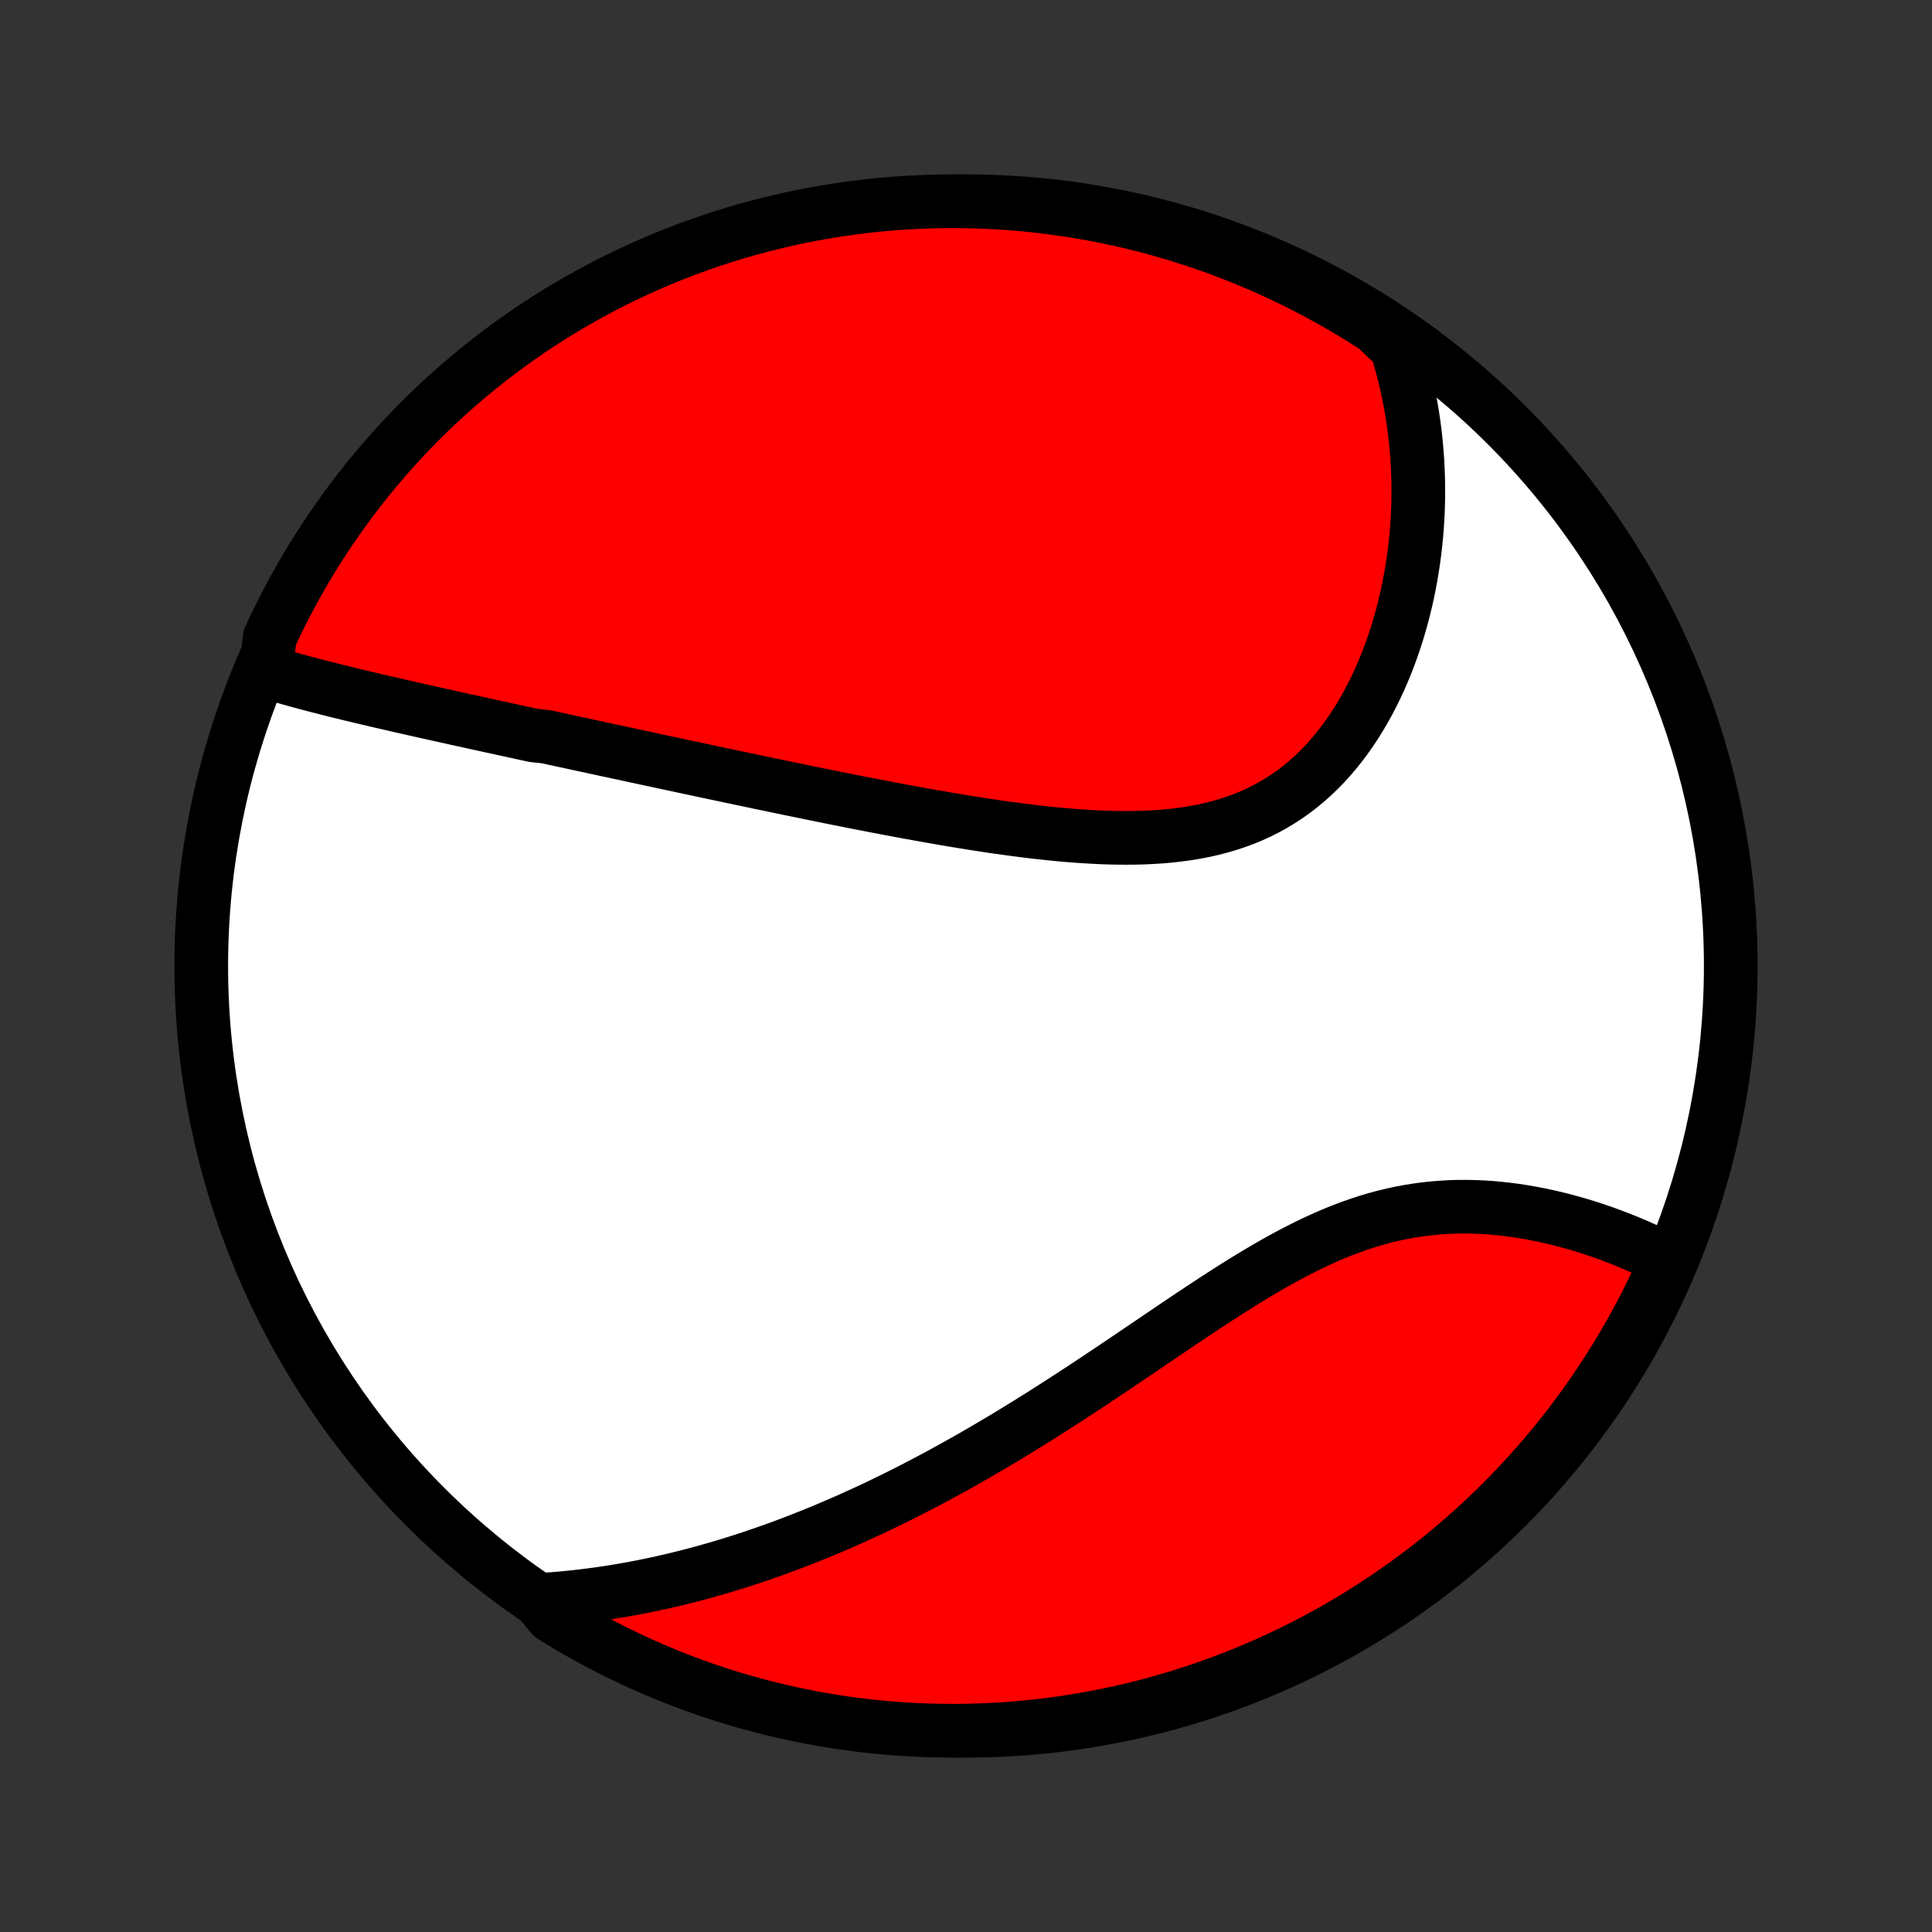 <?xml version="1.0" encoding="utf-8" standalone="no"?>
<!DOCTYPE svg PUBLIC "-//W3C//DTD SVG 1.1//EN"
  "http://www.w3.org/Graphics/SVG/1.1/DTD/svg11.dtd">
<!-- Created with matplotlib (http://matplotlib.org/) -->
<svg height="72pt" version="1.1" viewBox="0 0 72 72" width="72pt" xmlns="http://www.w3.org/2000/svg" xmlns:xlink="http://www.w3.org/1999/xlink">
 <rect x="0" y="0" width="72" height="72" fill="#333333" stroke="none"/>
 <defs>
  <style type="text/css">
*{stroke-linecap:butt;stroke-linejoin:round;}
  </style>
 </defs>
 <g id="figure_1">
  <g id="patch_1">
   <path d="
M0 72
L72 72
L72 0
L0 0
z
" style="fill:none;"/>
  </g>
  <g id="axes_1">
   <g id="PatchCollection_1">
    <defs>
     <path d="
M36 -7.5
C43.558 -7.5 50.808 -10.503 56.153 -15.848
C61.497 -21.192 64.5 -28.442 64.5 -36
C64.5 -43.558 61.497 -50.808 56.153 -56.153
C50.808 -61.497 43.558 -64.5 36 -64.5
C28.442 -64.5 21.192 -61.497 15.848 -56.153
C10.503 -50.808 7.5 -43.558 7.5 -36
C7.5 -28.442 10.503 -21.192 15.848 -15.848
C21.192 -10.503 28.442 -7.5 36 -7.5
z
" id="C0_0_a811fe30f3"/>
     <path d="
M9.919 -46.971
L10.133 -46.906
L10.348 -46.842
L10.563 -46.779
L10.779 -46.717
L10.995 -46.657
L11.213 -46.597
L11.43 -46.539
L11.648 -46.481
L11.867 -46.424
L12.086 -46.368
L12.305 -46.312
L12.524 -46.257
L12.744 -46.203
L12.964 -46.149
L13.184 -46.096
L13.405 -46.043
L13.625 -45.991
L13.846 -45.939
L14.067 -45.887
L14.288 -45.836
L14.509 -45.785
L14.73 -45.734
L14.951 -45.683
L15.173 -45.633
L15.395 -45.583
L15.616 -45.533
L15.838 -45.483
L16.061 -45.433
L16.283 -45.384
L16.506 -45.334
L16.729 -45.285
L16.952 -45.235
L17.175 -45.186
L17.399 -45.137
L17.623 -45.088
L17.847 -45.038
L18.072 -44.989
L18.297 -44.94
L18.523 -44.891
L18.749 -44.841
L18.976 -44.792
L19.203 -44.742
L19.43 -44.693
L19.658 -44.643
L19.887 -44.593
L20.347 -44.544
L20.578 -44.494
L20.809 -44.444
L21.042 -44.393
L21.275 -44.343
L21.509 -44.292
L21.744 -44.241
L21.981 -44.191
L22.218 -44.139
L22.456 -44.088
L22.695 -44.036
L22.935 -43.985
L23.177 -43.933
L23.419 -43.88
L23.663 -43.828
L23.908 -43.775
L24.155 -43.722
L24.403 -43.669
L24.652 -43.615
L24.903 -43.562
L25.155 -43.508
L25.409 -43.453
L25.664 -43.399
L25.921 -43.344
L26.18 -43.289
L26.44 -43.233
L26.703 -43.178
L26.966 -43.122
L27.232 -43.065
L27.5 -43.009
L27.769 -42.952
L28.041 -42.895
L28.314 -42.837
L28.59 -42.78
L28.867 -42.722
L29.147 -42.664
L29.429 -42.605
L29.713 -42.547
L29.999 -42.488
L30.287 -42.429
L30.577 -42.37
L30.87 -42.311
L31.165 -42.251
L31.462 -42.192
L31.761 -42.133
L32.063 -42.073
L32.367 -42.014
L32.673 -41.955
L32.981 -41.896
L33.292 -41.837
L33.605 -41.778
L33.92 -41.72
L34.237 -41.663
L34.556 -41.605
L34.878 -41.549
L35.201 -41.493
L35.526 -41.438
L35.853 -41.384
L36.182 -41.331
L36.513 -41.279
L36.845 -41.228
L37.179 -41.179
L37.514 -41.132
L37.851 -41.087
L38.188 -41.043
L38.527 -41.002
L38.866 -40.964
L39.206 -40.928
L39.547 -40.895
L39.887 -40.866
L40.228 -40.84
L40.569 -40.818
L40.909 -40.8
L41.248 -40.786
L41.587 -40.778
L41.924 -40.775
L42.26 -40.777
L42.594 -40.785
L42.927 -40.8
L43.257 -40.821
L43.584 -40.85
L43.908 -40.886
L44.229 -40.929
L44.547 -40.981
L44.861 -41.042
L45.17 -41.111
L45.476 -41.19
L45.776 -41.278
L46.072 -41.376
L46.362 -41.483
L46.647 -41.6
L46.926 -41.728
L47.199 -41.865
L47.467 -42.013
L47.727 -42.17
L47.982 -42.337
L48.23 -42.514
L48.471 -42.7
L48.706 -42.895
L48.934 -43.099
L49.155 -43.311
L49.369 -43.531
L49.576 -43.759
L49.776 -43.995
L49.969 -44.237
L50.156 -44.485
L50.335 -44.74
L50.508 -45
L50.673 -45.265
L50.833 -45.535
L50.985 -45.809
L51.131 -46.087
L51.27 -46.369
L51.403 -46.653
L51.529 -46.941
L51.649 -47.23
L51.762 -47.522
L51.87 -47.816
L51.971 -48.111
L52.067 -48.407
L52.156 -48.705
L52.24 -49.002
L52.318 -49.301
L52.39 -49.599
L52.457 -49.898
L52.518 -50.197
L52.574 -50.495
L52.624 -50.793
L52.67 -51.09
L52.71 -51.386
L52.745 -51.682
L52.775 -51.977
L52.801 -52.27
L52.821 -52.563
L52.837 -52.854
L52.848 -53.144
L52.855 -53.433
L52.856 -53.72
L52.854 -54.006
L52.847 -54.29
L52.836 -54.573
L52.82 -54.854
L52.8 -55.134
L52.776 -55.412
L52.748 -55.688
L52.716 -55.963
L52.679 -56.236
L52.639 -56.507
L52.595 -56.777
L52.546 -57.045
L52.494 -57.311
L52.438 -57.576
L52.378 -57.839
L52.314 -58.101
L52.246 -58.361
L52.174 -58.619
L52.098 -58.876
L52.019 -59.131
L51.694 -59.385
L51.276 -59.79
L50.854 -60.06
L50.427 -60.323
L49.996 -60.579
L49.56 -60.827
L49.121 -61.067
L48.677 -61.3
L48.23 -61.525
L47.779 -61.743
L47.324 -61.952
L46.866 -62.154
L46.404 -62.347
L45.94 -62.533
L45.472 -62.711
L45.002 -62.88
L44.528 -63.041
L44.052 -63.194
L43.574 -63.339
L43.093 -63.475
L42.611 -63.603
L42.126 -63.723
L41.639 -63.834
L41.151 -63.937
L40.66 -64.031
L40.169 -64.116
L39.676 -64.193
L39.183 -64.262
L38.688 -64.322
L38.192 -64.373
L37.696 -64.416
L37.199 -64.45
L36.702 -64.475
L36.205 -64.491
L35.707 -64.499
L35.21 -64.499
L34.713 -64.489
L34.216 -64.471
L33.72 -64.444
L33.225 -64.409
L32.73 -64.365
L32.236 -64.312
L31.744 -64.25
L31.253 -64.18
L30.763 -64.102
L30.275 -64.015
L29.789 -63.919
L29.304 -63.815
L28.822 -63.702
L28.341 -63.581
L27.863 -63.452
L27.388 -63.314
L26.915 -63.168
L26.445 -63.013
L25.978 -62.851
L25.514 -62.68
L25.053 -62.501
L24.595 -62.314
L24.141 -62.119
L23.691 -61.916
L23.244 -61.705
L22.801 -61.486
L22.362 -61.26
L21.928 -61.025
L21.497 -60.783
L21.071 -60.534
L20.65 -60.277
L20.233 -60.013
L19.821 -59.742
L19.414 -59.463
L19.012 -59.177
L18.616 -58.884
L18.224 -58.584
L17.838 -58.277
L17.457 -57.963
L17.082 -57.643
L16.713 -57.316
L16.35 -56.983
L15.993 -56.643
L15.642 -56.297
L15.297 -55.945
L14.958 -55.586
L14.626 -55.222
L14.3 -54.852
L13.981 -54.476
L13.668 -54.094
L13.363 -53.707
L13.064 -53.315
L12.772 -52.917
L12.488 -52.514
L12.21 -52.106
L11.94 -51.694
L11.677 -51.276
L11.421 -50.854
L11.173 -50.427
L10.933 -49.996
L10.7 -49.56
L10.475 -49.121
L10.257 -48.677
L10.048 -48.23
z
" id="C0_1_96f461c436"/>
     <path d="
M20.072 -12.374
L20.336 -12.391
L20.6 -12.41
L20.862 -12.432
L21.123 -12.456
L21.383 -12.482
L21.642 -12.511
L21.901 -12.543
L22.158 -12.576
L22.415 -12.612
L22.67 -12.65
L22.925 -12.69
L23.18 -12.733
L23.433 -12.777
L23.686 -12.824
L23.939 -12.873
L24.191 -12.924
L24.442 -12.977
L24.694 -13.032
L24.944 -13.089
L25.195 -13.148
L25.445 -13.21
L25.694 -13.273
L25.944 -13.338
L26.193 -13.405
L26.443 -13.475
L26.692 -13.546
L26.941 -13.619
L27.19 -13.695
L27.44 -13.772
L27.689 -13.852
L27.939 -13.933
L28.188 -14.017
L28.438 -14.102
L28.688 -14.19
L28.939 -14.28
L29.19 -14.371
L29.441 -14.465
L29.693 -14.562
L29.945 -14.66
L30.198 -14.76
L30.451 -14.863
L30.705 -14.967
L30.959 -15.075
L31.214 -15.184
L31.47 -15.295
L31.727 -15.409
L31.984 -15.525
L32.243 -15.644
L32.502 -15.764
L32.762 -15.887
L33.023 -16.013
L33.285 -16.141
L33.548 -16.272
L33.812 -16.404
L34.077 -16.54
L34.343 -16.678
L34.61 -16.818
L34.878 -16.961
L35.148 -17.107
L35.419 -17.255
L35.69 -17.406
L35.963 -17.559
L36.238 -17.715
L36.513 -17.874
L36.79 -18.035
L37.068 -18.199
L37.347 -18.365
L37.628 -18.534
L37.91 -18.706
L38.193 -18.88
L38.477 -19.056
L38.763 -19.235
L39.05 -19.417
L39.338 -19.601
L39.628 -19.787
L39.918 -19.976
L40.21 -20.166
L40.503 -20.359
L40.798 -20.554
L41.093 -20.751
L41.39 -20.949
L41.687 -21.149
L41.986 -21.35
L42.286 -21.553
L42.587 -21.757
L42.888 -21.961
L43.191 -22.166
L43.495 -22.372
L43.799 -22.578
L44.104 -22.783
L44.41 -22.988
L44.717 -23.192
L45.025 -23.395
L45.333 -23.597
L45.642 -23.796
L45.951 -23.994
L46.261 -24.188
L46.572 -24.38
L46.883 -24.567
L47.194 -24.751
L47.506 -24.93
L47.819 -25.104
L48.132 -25.273
L48.445 -25.435
L48.758 -25.592
L49.072 -25.741
L49.386 -25.884
L49.7 -26.019
L50.014 -26.146
L50.328 -26.265
L50.642 -26.376
L50.956 -26.478
L51.269 -26.572
L51.582 -26.656
L51.895 -26.732
L52.207 -26.799
L52.519 -26.857
L52.829 -26.906
L53.139 -26.947
L53.447 -26.979
L53.754 -27.003
L54.059 -27.02
L54.363 -27.028
L54.665 -27.029
L54.965 -27.023
L55.262 -27.01
L55.557 -26.991
L55.85 -26.965
L56.14 -26.933
L56.428 -26.896
L56.712 -26.854
L56.993 -26.806
L57.271 -26.754
L57.546 -26.698
L57.818 -26.637
L58.086 -26.573
L58.35 -26.505
L58.611 -26.433
L58.868 -26.359
L59.122 -26.281
L59.372 -26.201
L59.618 -26.118
L59.86 -26.033
L60.098 -25.945
L60.332 -25.856
L60.562 -25.764
L60.788 -25.671
L61.011 -25.576
L61.229 -25.479
L61.444 -25.381
L61.655 -25.281
L61.861 -25.18
L62.064 -25.078
L62.082 -24.974
L61.877 -24.511
L61.665 -24.058
L61.445 -23.608
L61.217 -23.162
L60.981 -22.72
L60.738 -22.282
L60.487 -21.848
L60.229 -21.418
L59.963 -20.993
L59.69 -20.572
L59.41 -20.157
L59.123 -19.745
L58.829 -19.339
L58.528 -18.938
L58.219 -18.543
L57.904 -18.152
L57.583 -17.767
L57.255 -17.387
L56.92 -17.014
L56.579 -16.646
L56.232 -16.283
L55.879 -15.927
L55.519 -15.577
L55.154 -15.233
L54.782 -14.896
L54.406 -14.565
L54.023 -14.24
L53.635 -13.922
L53.242 -13.611
L52.843 -13.307
L52.439 -13.009
L52.03 -12.719
L51.617 -12.436
L51.198 -12.159
L50.775 -11.89
L50.347 -11.629
L49.916 -11.375
L49.479 -11.128
L49.039 -10.889
L48.595 -10.658
L48.147 -10.434
L47.695 -10.218
L47.239 -10.01
L46.781 -9.81
L46.319 -9.618
L45.853 -9.434
L45.385 -9.257
L44.914 -9.09
L44.44 -8.93
L43.964 -8.778
L43.485 -8.635
L43.004 -8.5
L42.521 -8.374
L42.036 -8.256
L41.549 -8.146
L41.06 -8.045
L40.57 -7.953
L40.078 -7.869
L39.585 -7.793
L39.091 -7.726
L38.596 -7.668
L38.1 -7.618
L37.604 -7.577
L37.107 -7.545
L36.61 -7.522
L36.113 -7.507
L35.615 -7.5
L35.118 -7.503
L34.621 -7.514
L34.124 -7.533
L33.628 -7.562
L33.133 -7.599
L32.639 -7.645
L32.145 -7.699
L31.653 -7.762
L31.162 -7.833
L30.672 -7.914
L30.185 -8.002
L29.699 -8.1
L29.215 -8.205
L28.733 -8.32
L28.253 -8.442
L27.775 -8.573
L27.3 -8.713
L26.828 -8.86
L26.358 -9.016
L25.892 -9.18
L25.428 -9.353
L24.968 -9.533
L24.511 -9.722
L24.058 -9.918
L23.608 -10.123
L23.162 -10.335
L22.72 -10.555
L22.282 -10.783
L21.848 -11.019
L21.418 -11.262
L20.993 -11.513
L20.572 -11.771
z
" id="C0_2_6e5f130094"/>
    </defs>
    <g clip-path="url(#p1bffca34e9)">
     <use style="fill:#ffffff;stroke:#000000;stroke-width:2.0;" x="0.0" xlink:href="#C0_0_a811fe30f3" y="72.0"/>
    </g>
    <g clip-path="url(#p1bffca34e9)">
     <use style="fill:#ff0000;stroke:#000000;stroke-width:2.0;" x="0.0" xlink:href="#C0_1_96f461c436" y="72.0"/>
    </g>
    <g clip-path="url(#p1bffca34e9)">
     <use style="fill:#ff0000;stroke:#000000;stroke-width:2.0;" x="0.0" xlink:href="#C0_2_6e5f130094" y="72.0"/>
    </g>
   </g>
  </g>
 </g>
 <defs>
  <clipPath id="p1bffca34e9">
   <rect height="72.0" width="72.0" x="0.0" y="0.0"/>
  </clipPath>
 </defs>
</svg>

